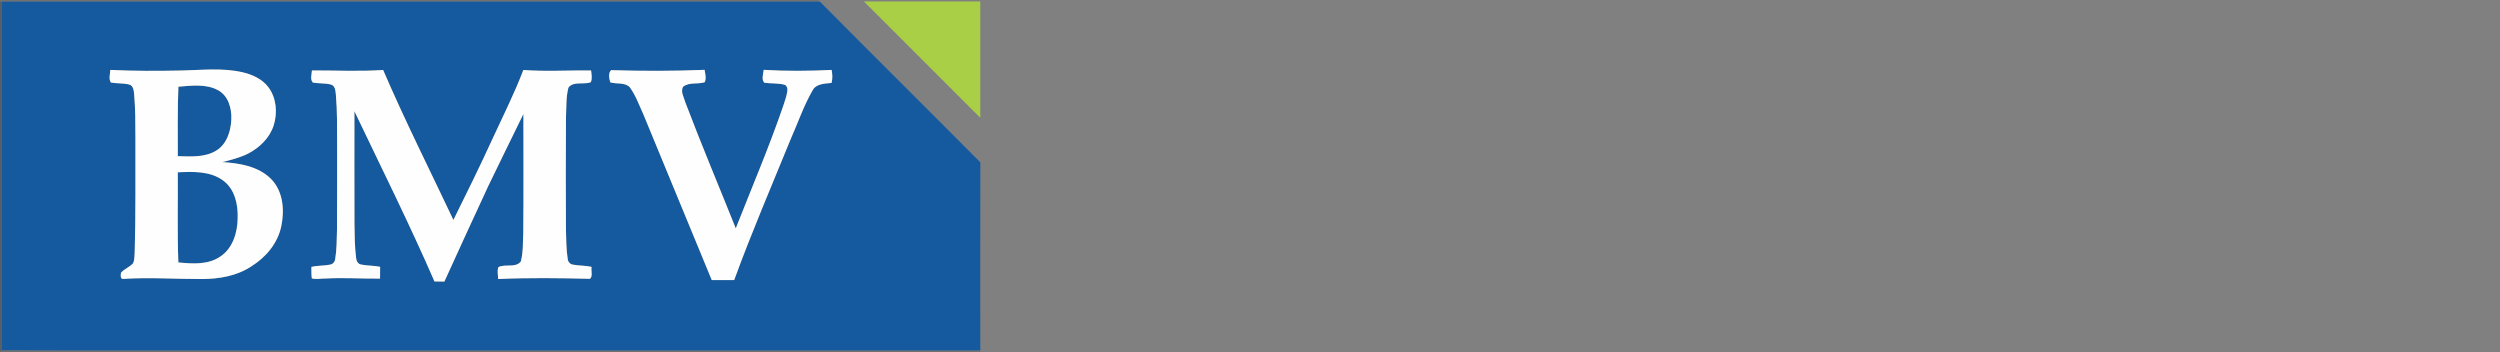 <?xml version="1.0" encoding="UTF-8" standalone="no"?>
<svg
   xmlns:dc="http://purl.org/dc/elements/1.1/"
   xmlns:cc="http://creativecommons.org/ns#"
   xmlns:rdf="http://www.w3.org/1999/02/22-rdf-syntax-ns#"
   xmlns:svg="http://www.w3.org/2000/svg"
   xmlns="http://www.w3.org/2000/svg"
   xmlns:sodipodi="http://sodipodi.sourceforge.net/DTD/sodipodi-0.dtd"
   xmlns:inkscape="http://www.inkscape.org/namespaces/inkscape"
   width="1534pt"
   height="216pt"
   viewBox="0 0 1534 216"
   version="1.1"
   id="svg3047"
   inkscape:version="0.48.4 r9939"
   sodipodi:docname="LOGO BMV sin slogan.svg"
   inkscape:export-filename="I:\Dropbox\Render Web\juanpablotinte\imagenes fuentes\LOGO BMV sin slogan.png"
   inkscape:export-xdpi="42.251556"
   inkscape:export-ydpi="42.251556">
  <rect x="0" y="0" width="1534" height="216" fill="#808080" stroke="none"/>
  <defs
     id="defs3105" />
  <sodipodi:namedview
     pagecolor="#ffffff"
     bordercolor="#666666"
     borderopacity="1"
     objecttolerance="10"
     gridtolerance="10"
     guidetolerance="10"
     inkscape:pageopacity="0"
     inkscape:pageshadow="2"
     inkscape:window-width="1280"
     inkscape:window-height="977"
     id="namedview3103"
     showgrid="false"
     inkscape:zoom="0.59869622"
     inkscape:cx="567.70856"
     inkscape:cy="135"
     inkscape:window-x="-4"
     inkscape:window-y="-4"
     inkscape:window-maximized="1"
     inkscape:current-layer="svg3047" />
  <g
     id="#020b1320">
    <path
       fill="#020b13"
       opacity="0.13"
       d=" M 0.00 0.00 L 502.10 0.00 L 503.08 0.99 C 335.72 1.02 168.36 0.99 1.00 1.00 L 0.00 1.00 L 0.00 0.00 Z"
       id="path3050" />
    <path
       fill="#020b13"
       opacity="0.13"
       d=" M 0.00 215.70 L 0.81 214.91 C 56.19 215.12 111.57 214.94 166.95 215.00 C 311.80 215.00 456.65 215.00 601.50 215.00 L 601.50 216.00 L 0.00 216.00 L 0.00 215.70 Z"
       id="path3052" />
  </g>
  <g
     id="#061d3353">
    <path
       fill="#061d33"
       opacity="0.33"
       d=" M 0.00 1.00 L 1.00 1.00 C 1.00 68.67 1.00 136.33 1.00 204.00 C 0.98 207.63 1.16 211.28 0.81 214.91 L 0.00 215.70 L 0.00 1.00 Z"
       id="path3055" />
  </g>
  <g
     id="#155a9eff">
    <path
       fill="#155a9e"
       opacity="1.00"
       d=" M 1.00 1.00 C 168.36 0.99 335.72 1.02 503.08 0.99 C 535.75 34.01 568.82 66.65 601.54 99.64 C 601.43 138.09 601.52 176.55 601.50 215.00 C 456.65 215.00 311.80 215.00 166.95 215.00 C 111.57 214.94 56.19 215.12 0.81 214.91 C 1.16 211.28 0.98 207.63 1.00 204.00 C 1.00 136.33 1.00 68.67 1.00 1.00 M 68.07 50.67 C 71.78 51.29 75.62 50.95 79.28 51.86 C 81.75 52.52 82.03 55.36 82.28 57.47 C 83.14 66.61 83.05 75.80 83.10 84.96 C 83.04 108.31 83.31 131.67 82.65 155.01 C 82.45 157.20 82.63 159.56 81.61 161.58 C 79.51 163.91 76.36 164.98 74.27 167.30 C 74.03 168.68 73.64 171.57 75.92 171.11 C 91.94 170.09 107.97 171.27 124.00 171.21 C 134.53 171.16 145.49 169.31 154.38 163.32 C 163.18 157.84 170.40 149.25 172.56 138.94 C 174.68 129.02 173.77 117.32 166.28 109.78 C 158.47 101.98 146.93 100.12 136.38 99.47 C 141.80 98.10 147.29 96.72 152.32 94.21 C 159.31 90.54 165.48 84.60 167.93 76.94 C 170.39 69.17 169.62 60.05 164.62 53.43 C 160.84 48.44 154.84 45.77 148.90 44.36 C 136.44 41.47 123.58 43.03 110.94 43.28 C 96.53 43.58 82.09 43.61 67.68 42.90 C 67.61 45.43 66.52 48.44 68.07 50.67 M 191.39 43.22 C 191.31 45.58 190.12 48.90 192.04 50.69 C 195.71 51.32 199.52 50.93 203.14 51.90 C 205.71 52.68 205.81 55.70 206.08 57.90 C 206.99 68.24 206.82 78.64 206.86 89.02 C 206.82 106.35 206.94 123.69 206.78 141.02 C 206.60 147.00 206.66 153.03 205.68 158.94 C 205.51 160.59 204.31 162.08 202.64 162.36 C 198.82 163.15 194.86 162.84 191.07 163.79 C 191.11 166.12 191.03 168.47 191.32 170.80 C 194.13 171.59 197.13 170.81 200.01 170.88 C 211.07 170.29 222.14 171.05 233.20 170.95 C 233.21 168.53 233.22 166.12 233.24 163.71 C 229.36 162.91 225.35 163.12 221.48 162.31 C 219.51 161.93 218.62 159.92 218.48 158.12 C 217.61 151.15 217.60 144.10 217.49 137.09 C 217.42 114.14 217.46 91.19 217.47 68.24 C 234.05 102.97 251.25 137.42 266.61 172.72 C 268.63 172.73 270.65 172.73 272.68 172.74 C 281.60 153.29 290.41 133.79 299.47 114.41 C 306.66 99.57 313.87 84.74 321.17 69.95 C 321.16 94.30 321.31 118.64 321.08 142.98 C 320.76 148.82 321.14 154.83 319.55 160.50 C 316.32 164.60 309.84 161.75 305.82 163.92 C 304.94 166.18 305.63 168.80 305.67 171.20 C 324.43 170.37 343.23 170.61 361.99 171.07 C 363.89 169.62 362.55 166.03 362.99 163.75 C 359.17 162.86 355.20 163.13 351.38 162.35 C 349.70 162.06 348.52 160.57 348.35 158.93 C 347.41 152.94 347.43 146.86 347.26 140.82 C 347.15 117.89 347.11 94.96 347.28 72.03 C 347.59 65.93 347.22 59.66 348.80 53.73 C 351.95 49.58 358.21 52.17 362.52 50.43 C 363.49 48.25 362.95 45.56 362.69 43.22 C 348.87 43.07 334.97 44.01 321.13 42.93 C 315.74 57.16 308.85 70.75 302.50 84.57 C 294.73 101.53 286.51 118.28 278.21 134.98 C 263.73 104.35 248.48 74.07 235.09 42.93 C 220.54 43.98 205.92 43.15 191.39 43.22 M 374.48 50.53 C 378.35 51.73 383.30 50.36 386.41 53.50 C 390.10 58.59 392.24 64.61 394.83 70.29 C 408.84 104.13 422.75 138.00 436.74 171.85 C 441.32 171.84 445.91 171.86 450.50 171.83 C 461.05 142.85 473.29 114.52 484.91 85.96 C 489.42 75.82 492.99 65.19 498.54 55.56 C 500.76 51.25 506.08 51.35 510.25 50.88 C 510.91 48.26 510.80 45.54 510.28 42.91 C 496.40 43.59 482.48 43.72 468.61 42.86 C 468.33 45.37 467.08 48.77 469.01 50.78 C 473.02 51.33 477.15 50.95 481.11 51.91 C 482.90 52.28 483.36 54.47 483.10 56.01 C 482.63 59.24 481.45 62.30 480.46 65.39 C 471.78 90.68 461.22 115.26 451.47 140.14 C 441.14 114.31 430.31 88.67 420.46 62.65 C 419.67 59.67 417.47 56.31 419.10 53.28 C 422.80 50.22 428.18 51.85 432.36 50.47 C 433.52 48.24 432.73 45.31 432.35 42.86 C 413.24 43.64 394.10 43.64 375.00 43.04 C 373.12 44.70 373.77 48.41 374.48 50.53 Z"
       id="path3058" />
    <path
       fill="#155a9e"
       opacity="1.00"
       d=" M 109.46 53.20 C 117.49 52.54 126.27 51.34 133.68 55.28 C 140.00 58.64 142.21 66.30 141.95 73.01 C 141.74 80.33 139.19 88.51 132.57 92.49 C 125.53 96.71 116.97 96.01 109.10 95.83 C 109.13 81.62 108.88 67.40 109.46 53.20 Z"
       id="path3060" />
    <path
       fill="#155a9e"
       opacity="1.00"
       d=" M 109.09 105.73 C 118.55 105.28 129.10 104.89 137.08 110.88 C 144.15 116.18 146.15 125.61 145.83 133.98 C 145.72 142.69 142.87 152.23 135.32 157.33 C 127.80 162.58 118.11 161.89 109.44 161.03 C 108.73 142.61 109.24 124.16 109.09 105.73 Z"
       id="path3062" />
  </g>
  <g
     id="#a8cf45ff">
    <path
       fill="#a8cf45"
       opacity="1.00"
       d=" M 530.09 0.88 C 553.89 0.87 577.69 0.88 601.49 0.88 C 601.49 24.68 601.50 48.48 601.49 72.27 C 577.68 48.48 553.89 24.68 530.09 0.88 Z"
       id="path3065" />
  </g>
  <g
     id="#fefefeff">
    <path
       fill="#fefefe"
       opacity="1.00"
       d=" M 68.07 50.67 C 66.52 48.44 67.61 45.43 67.68 42.90 C 82.09 43.61 96.53 43.58 110.94 43.28 C 123.58 43.03 136.44 41.47 148.90 44.36 C 154.84 45.77 160.84 48.44 164.62 53.43 C 169.62 60.05 170.39 69.17 167.93 76.94 C 165.48 84.60 159.31 90.54 152.32 94.21 C 147.29 96.72 141.80 98.10 136.38 99.47 C 146.93 100.12 158.47 101.98 166.28 109.78 C 173.77 117.32 174.68 129.02 172.56 138.94 C 170.40 149.25 163.18 157.84 154.38 163.32 C 145.49 169.31 134.53 171.16 124.00 171.21 C 107.97 171.27 91.94 170.09 75.92 171.11 C 73.64 171.57 74.03 168.68 74.27 167.30 C 76.36 164.98 79.51 163.91 81.61 161.58 C 82.63 159.56 82.45 157.20 82.65 155.01 C 83.31 131.67 83.04 108.31 83.10 84.96 C 83.05 75.80 83.14 66.61 82.28 57.47 C 82.03 55.36 81.75 52.52 79.28 51.86 C 75.62 50.95 71.78 51.29 68.07 50.67 M 109.46 53.20 C 108.88 67.40 109.13 81.62 109.10 95.83 C 116.97 96.01 125.53 96.71 132.57 92.49 C 139.19 88.51 141.74 80.33 141.95 73.01 C 142.21 66.30 140.00 58.64 133.68 55.28 C 126.27 51.34 117.49 52.54 109.46 53.20 M 109.09 105.73 C 109.24 124.16 108.73 142.61 109.44 161.03 C 118.11 161.89 127.80 162.58 135.32 157.33 C 142.87 152.23 145.72 142.69 145.83 133.98 C 146.15 125.61 144.15 116.18 137.08 110.88 C 129.10 104.89 118.55 105.28 109.09 105.73 Z"
       id="path3068" />
    <path
       fill="#fefefe"
       opacity="1.00"
       d=" M 191.39 43.22 C 205.92 43.15 220.54 43.98 235.09 42.93 C 248.48 74.07 263.73 104.35 278.21 134.98 C 286.51 118.28 294.73 101.53 302.50 84.57 C 308.85 70.75 315.74 57.16 321.13 42.93 C 334.97 44.01 348.87 43.07 362.69 43.22 C 362.95 45.56 363.49 48.25 362.52 50.43 C 358.21 52.17 351.95 49.58 348.80 53.73 C 347.22 59.66 347.59 65.93 347.28 72.03 C 347.11 94.96 347.15 117.89 347.26 140.82 C 347.43 146.86 347.41 152.94 348.35 158.93 C 348.52 160.57 349.70 162.06 351.38 162.35 C 355.20 163.13 359.17 162.86 362.99 163.75 C 362.55 166.03 363.89 169.62 361.99 171.07 C 343.23 170.61 324.43 170.37 305.67 171.20 C 305.63 168.80 304.94 166.18 305.82 163.92 C 309.84 161.75 316.32 164.60 319.55 160.50 C 321.14 154.83 320.76 148.82 321.08 142.98 C 321.31 118.64 321.16 94.30 321.17 69.95 C 313.87 84.74 306.66 99.57 299.47 114.41 C 290.41 133.79 281.60 153.29 272.68 172.74 C 270.65 172.73 268.63 172.73 266.61 172.72 C 251.25 137.42 234.05 102.97 217.47 68.24 C 217.46 91.19 217.42 114.14 217.49 137.09 C 217.60 144.10 217.61 151.15 218.48 158.12 C 218.62 159.92 219.51 161.93 221.48 162.31 C 225.35 163.12 229.36 162.91 233.24 163.71 C 233.22 166.12 233.21 168.53 233.20 170.95 C 222.14 171.05 211.07 170.29 200.01 170.88 C 197.13 170.81 194.13 171.59 191.32 170.80 C 191.03 168.47 191.11 166.12 191.07 163.79 C 194.86 162.84 198.82 163.15 202.64 162.36 C 204.31 162.08 205.51 160.59 205.68 158.94 C 206.66 153.03 206.60 147.00 206.78 141.02 C 206.94 123.69 206.82 106.35 206.86 89.02 C 206.82 78.64 206.99 68.24 206.08 57.90 C 205.81 55.70 205.71 52.68 203.14 51.90 C 199.52 50.93 195.71 51.32 192.04 50.69 C 190.12 48.90 191.31 45.58 191.39 43.22 Z"
       id="path3070" />
    <path
       fill="#fefefe"
       opacity="1.00"
       d=" M 374.48 50.53 C 373.77 48.41 373.12 44.70 375.00 43.04 C 394.10 43.64 413.24 43.64 432.35 42.86 C 432.73 45.31 433.52 48.24 432.36 50.47 C 428.18 51.85 422.80 50.22 419.10 53.28 C 417.47 56.31 419.67 59.67 420.46 62.65 C 430.31 88.67 441.14 114.31 451.47 140.14 C 461.22 115.26 471.78 90.68 480.46 65.39 C 481.45 62.30 482.63 59.24 483.10 56.01 C 483.36 54.47 482.90 52.28 481.11 51.91 C 477.15 50.95 473.02 51.33 469.01 50.78 C 467.08 48.77 468.33 45.37 468.61 42.86 C 482.48 43.72 496.40 43.59 510.28 42.91 C 510.80 45.54 510.91 48.26 510.25 50.88 C 506.08 51.35 500.76 51.25 498.54 55.56 C 492.99 65.19 489.42 75.82 484.91 85.96 C 473.29 114.52 461.05 142.85 450.50 171.83 C 445.91 171.86 441.32 171.84 436.74 171.85 C 422.75 138.00 408.84 104.13 394.83 70.29 C 392.24 64.61 390.10 58.59 386.41 53.50 C 383.30 50.36 378.35 51.73 374.48 50.53 Z"
       id="path3072" />
  </g>
  <g
     id="#373435ff"
     transform="matrix(0.659,0,0,0.659,-426.583,194.387)"
     style="fill:#999999">
    <path
       d="m 669.41,68.4 c 0.04,-1.26 0.1,-2.51 0.17,-3.76 11.12,0.81 22.27,0.45 33.4,0.02 6.24,-0.11 12.69,-0.4 18.68,1.64 5.71,1.92 9.76,7.61 10.05,13.58 0.51,6.74 -3.25,13.36 -8.83,17 -3.39,2.24 -7.31,3.45 -11.21,4.47 6.55,0.76 13.82,1.45 18.84,6.22 5.25,4.95 6.22,12.9 4.66,19.65 -2.02,8.98 -9.53,15.77 -17.8,19.16 -8.02,3.38 -16.92,2.55 -25.4,2.28 -5.91,-0.27 -11.83,-0.1 -17.73,0.25 0.01,-0.66 0.02,-1.98 0.02,-2.64 1.51,-0.82 3.04,-1.61 4.56,-2.43 1.75,-20.56 0.84,-41.24 0.99,-61.85 -0.26,-3.89 0.47,-8.09 -1.08,-11.75 -2.68,-1.87 -6.23,-1.35 -9.32,-1.84 m 22.32,1.84 c -0.73,9.8 -0.51,19.63 -0.53,29.44 6.81,0.25 13.96,0.65 20.38,-2.06 10.09,-4.23 11.56,-21.69 1.09,-26.29 -6.62,-2.71 -14.03,-2.01 -20.94,-1.09 m -0.53,34.27 c -0.05,12.81 0.01,25.61 0.1,38.42 7.51,1.34 15.8,1.86 22.76,-1.78 7.03,-3.84 9.86,-12.47 9.2,-20.08 -0.35,-5.81 -3.23,-12.14 -8.95,-14.36 -7.35,-2.78 -15.39,-2.48 -23.11,-2.2 z"
       id="path3075"
       inkscape:connector-curvature="0"
       style="fill:#999999" />
    <path
       d="m 1094.08,68.3 c 7.45,0.41 14.92,0.28 22.38,0.01 0.05,1.15 0.12,2.3 0.2,3.46 -2.98,0.31 -6.04,0.16 -8.91,1.02 -2.45,0.95 -2.08,4.05 -2.27,6.16 -0.36,19.69 -0.5,39.4 0,59.09 0.31,2.12 -0.24,5.18 2.04,6.38 2.87,0.99 6,0.78 9.01,1.03 0,1.16 0.01,2.33 0.04,3.5 -10.97,-0.53 -21.95,-0.58 -32.91,0.07 -0.06,-0.87 -0.16,-2.62 -0.22,-3.49 3.77,-0.71 10.82,0.95 11.03,-4.67 0.79,-20.26 0.3,-40.54 0.42,-60.81 -10.1,21.54 -20.96,42.74 -30.27,64.64 -1.14,2.14 -1.3,5.6 -4.37,5.68 -10.25,-23.09 -21.71,-45.61 -32.53,-68.44 0.2,19.72 -0.5,39.48 0.49,59.18 0.41,5.28 7.2,3.66 10.84,4.24 -0.01,1.18 0,2.37 0.03,3.56 -9.28,-0.5 -18.56,-0.42 -27.83,0.01 -0.01,-1.19 -0.01,-2.38 0,-3.57 3.18,-0.38 6.77,0.28 9.63,-1.42 1.94,-2.09 1.19,-5.33 1.48,-7.94 0.23,-16.64 0.23,-33.28 0.09,-49.92 -0.15,-3.92 0.11,-7.92 -0.8,-11.77 -2.31,-3.17 -6.99,-1.81 -10.36,-2.39 -0.05,-0.86 -0.15,-2.57 -0.2,-3.43 7.38,-0.04 14.76,0.28 22.14,-0.17 9.54,21.72 20.48,42.79 30.72,64.18 10.03,-21.4 20.96,-42.4 30.13,-64.19 z"
       id="path3077"
       inkscape:connector-curvature="0"
       style="fill:#999999" />
    <path
       d="m 1408.53,80.85 c 3.68,-1.23 6.96,-3.48 10.8,-4.28 -0.39,7.28 -0.98,14.54 -1.24,21.83 5.39,0.08 10.79,0.08 16.19,-0.26 -0.41,1.87 -0.81,3.74 -1.22,5.6 -5,-0.02 -9.98,-0.03 -14.96,0.03 0.08,11.39 -0.94,22.83 0.15,34.18 1.41,6.33 9.62,5.25 14.05,2.93 0.3,0.47 0.91,1.4 1.22,1.87 -3.35,2.46 -5.99,6.54 -10.46,6.88 -4.24,0.49 -9.16,-0.11 -12.15,-3.45 -2.71,-3.04 -2.82,-7.34 -2.71,-11.18 0.49,-10.31 0.22,-20.64 0.28,-30.95 -2.98,0.04 -5.94,0.12 -8.9,0.19 0.12,-0.55 0.37,-1.65 0.49,-2.19 2.81,-1.54 5.91,-2.49 8.78,-3.95 -0.05,-5.75 -0.03,-11.5 -0.32,-17.25 z"
       id="path3079"
       inkscape:connector-curvature="0"
       style="fill:#999999" />
    <path
       d="m 748.74,99.73 c 6.95,-5.12 15.52,-8.86 24.33,-7.59 7.13,0.63 14.22,5.57 15.59,12.89 1.11,6.93 -0.08,13.97 0.2,20.95 0.24,5.92 -0.55,11.93 0.48,17.79 1.82,2.04 5.03,1.35 7.49,1.95 -0.04,0.8 -0.1,2.38 -0.14,3.18 -5.82,-0.57 -11.66,-0.11 -17.48,-0.17 -0.73,-3.34 -0.09,-6.79 -0.14,-10.17 -4.52,3.3 -8.66,7.13 -13.36,10.16 -6.97,2.75 -16.88,1.26 -20.47,-6.04 -3.44,-7.94 -0.61,-19.21 7.91,-22.63 8.27,-3.41 17.22,-4.63 26,-6.02 -0.27,-4.28 -0.62,-9.13 -3.93,-12.28 -4.54,-4.17 -11.51,-4.44 -17.11,-2.56 -4.28,0.94 -4.55,6.05 -6.34,9.27 -4.68,-0.31 -2.62,-5.65 -3.03,-8.73 m 11,23.06 c -5.3,2.79 -6.46,9.92 -4.74,15.19 1.38,4.1 6.26,5.31 10.11,4.72 5.75,-0.66 10.18,-4.84 13.94,-8.89 0.02,-5.38 0.01,-10.77 0.01,-16.15 -6.53,1.27 -13.29,2.17 -19.32,5.13 z"
       id="path3081"
       inkscape:connector-curvature="0"
       style="fill:#999999" />
    <path
       d="m 814.76,92.77 c 1.05,-0.23 2.42,-1.18 3.27,0.01 0,3.47 -0.34,6.94 -0.39,10.42 5.24,-3.59 8.92,-9.96 15.65,-10.9 6.72,-1.35 14.15,0.47 19.21,5.18 3.78,3.78 4.29,9.45 4.37,14.51 -0.01,9.03 0.04,18.05 0.35,27.07 0.15,1.85 0.15,3.86 1.23,5.47 2.39,1.03 5.07,0.83 7.63,0.98 0.04,1.15 0.1,2.3 0.17,3.45 -6.63,-0.46 -13.28,-0.59 -19.89,0.04 0.56,-12.34 0.87,-24.71 0.4,-37.06 0,-4.78 -2.7,-9.64 -7.27,-11.41 -5.19,-1.91 -11.44,-1.41 -15.94,1.94 -2.87,2.02 -6.02,4.72 -5.95,8.56 -0.31,9.66 -0.12,19.34 0.37,29 0.2,1.54 0.04,3.44 1.36,4.55 2.58,0.81 5.35,0.73 8.03,1.08 -0.05,0.82 -0.16,2.47 -0.21,3.3 -9.75,-0.6 -19.53,-0.57 -29.28,-0.01 -0.06,-0.82 -0.17,-2.46 -0.23,-3.28 3.03,-0.84 8.8,0.81 9.22,-3.59 0.92,-11.36 0.84,-22.8 0.55,-34.19 -0.31,-2.4 0.14,-5.13 -1.06,-7.29 -2.76,-1.08 -5.87,-0.48 -8.76,-0.68 -0.06,-0.82 -0.18,-2.46 -0.24,-3.28 5.87,-0.97 11.79,-1.84 17.41,-3.87 z"
       id="path3083"
       inkscape:connector-curvature="0"
       style="fill:#999999" />
    <path
       d="m 894.2,92.14 c 7.26,-1.41 15.2,-0.81 21.77,2.8 -0.93,5.09 -1.38,10.24 -1.83,15.39 -0.84,-0.01 -2.52,-0.03 -3.36,-0.04 -0.58,-3.13 0.53,-7.56 -2.8,-9.41 -6.9,-4.34 -17.14,-5.08 -23.34,0.86 -4.84,5.47 -5.18,13.38 -4.48,20.29 1.03,7.54 4.01,15.83 11.13,19.62 7.32,4.21 16.41,2.62 23.59,-1.11 1.75,2.15 -0.47,4.72 -2.22,6.04 -8.11,4.12 -17.9,4.88 -26.58,2.24 -9.39,-2.87 -15.7,-12.15 -16.61,-21.7 -0.99,-9.44 0.57,-20.86 8.88,-26.76 5.04,-3.14 10.17,-6.36 15.85,-8.22 z"
       id="path3085"
       inkscape:connector-curvature="0"
       style="fill:#999999" />
    <path
       d="m 942.27,92.34 c 9.06,-1.84 19.34,-0.39 26.36,6.03 12.91,11.35 11.68,34.05 -1.3,44.89 -9.94,9.08 -26.71,10.45 -37.21,1.57 -12.02,-9.36 -13.9,-28.08 -5.87,-40.58 4.2,-6.06 10.8,-10.43 18.02,-11.91 m -0.85,4.15 c -6.13,2 -9.53,8.35 -10.33,14.42 -1.04,7.86 -0.45,16.11 2.53,23.51 2.68,6.59 8.92,12.31 16.37,12.17 5.88,0.23 11.32,-3.62 13.73,-8.87 2.7,-5.84 2.72,-12.49 2.22,-18.78 -0.67,-6.66 -2.62,-13.57 -7.24,-18.6 -4.31,-4.63 -11.42,-5.77 -17.28,-3.85 z"
       id="path3087"
       inkscape:connector-curvature="0"
       style="fill:#999999" />
    <path
       d="m 1125.75,101.74 c 6.14,-4.51 13.53,-7.98 21.33,-7.47 6.26,0.14 12.87,3.16 15.74,8.98 2.66,5.53 1.4,11.81 1.46,17.71 0.02,7.26 -0.27,14.54 0.13,21.78 0.45,3.46 4.94,2.41 7.45,3.08 -0.02,0.76 -0.05,2.29 -0.07,3.05 -5.66,-0.4 -11.33,-0.33 -16.98,0 -0.18,-3.3 -0.1,-6.61 0.03,-9.91 -4.17,3.11 -8.1,6.56 -12.37,9.52 -6.78,3.04 -16.73,1.49 -20.17,-5.76 -2.27,-5.56 -1.45,-12.43 2.13,-17.27 2.05,-2.85 5.36,-4.35 8.61,-5.42 7.1,-2.31 14.51,-3.48 21.88,-4.59 -0.27,-4.28 -0.66,-9.19 -4.18,-12.15 -4.53,-3.71 -11.14,-3.88 -16.45,-1.92 -3.7,1.13 -3.94,5.7 -5.61,8.63 -0.98,-0.28 -1.95,-0.56 -2.9,-0.84 -0.02,-2.47 -0.02,-4.94 -0.03,-7.42 m 10.79,21.98 c -5.24,2.54 -6.43,9.47 -4.83,14.58 0.95,3.06 4.2,4.67 7.24,4.72 5.34,0.42 10.11,-2.74 13.74,-6.35 0.93,-1.03 2.29,-2.02 2.12,-3.6 0.14,-4.72 -0.04,-9.44 0.03,-14.15 -6.19,1.17 -12.56,2.09 -18.3,4.8 z"
       id="path3089"
       inkscape:connector-curvature="0"
       style="fill:#999999" />
    <path
       d="m 1180.23,101.16 c 3.58,-4.38 9.19,-6.69 14.73,-7.2 6.41,-0.71 12.77,0.94 18.81,2.95 -0.23,4.39 -0.39,8.78 -0.53,13.17 -0.76,-0.01 -2.28,-0.02 -3.04,-0.02 -0.46,-2.92 -0.36,-6.41 -2.93,-8.41 -4.47,-3.78 -11.08,-4.71 -16.55,-2.86 -4.49,1.6 -6.73,7.12 -4.92,11.46 0.97,2.61 3.62,4.03 6.17,4.73 6,1.72 12.2,2.81 18.04,5.07 3.16,1.2 5.83,3.79 6.79,7.08 1.7,5.71 -0.21,12.15 -4.4,16.32 -4.46,4.74 -11.02,7.01 -17.43,7.03 -6.42,0.02 -12.77,-1.17 -18.99,-2.61 0.82,-5.29 1.11,-10.64 1.08,-15.98 0.82,-0.05 2.45,-0.14 3.26,-0.18 0.28,3 0.25,6.05 0.91,9.01 2.31,3.09 6.19,4.42 9.81,5.28 5.43,1.2 12.07,0.47 15.69,-4.23 3.01,-3.49 3.17,-9.78 -1.1,-12.36 -6.78,-3.92 -15.08,-3.65 -22.04,-7.09 -7.42,-3.99 -8.49,-14.93 -3.36,-21.16 z"
       id="path3091"
       inkscape:connector-curvature="0"
       style="fill:#999999" />
    <path
       d="m 1297.72,96.8 c 9.6,-5.11 23.29,-3.68 29.8,5.64 3.35,5.12 4.11,11.52 3.43,17.49 -12.52,2.18 -25.28,1.26 -37.91,1.48 0.24,5.54 1.03,11.46 4.65,15.91 4.56,5.63 12.33,8.01 19.37,6.69 4.19,-0.63 7.82,-2.94 11.62,-4.68 1.82,1.14 -0.51,3.61 -1.24,4.98 -10.69,7.78 -27.04,8.42 -37.26,-0.5 -9.18,-8.68 -9.77,-23.15 -5.49,-34.38 2.03,-6.04 7.67,-9.77 13.03,-12.63 m -0.99,5.95 c -3.03,4.05 -3.49,9.28 -3.71,14.15 9.26,0.52 18.54,0.83 27.81,0.37 -0.04,-5.07 -0.14,-10.61 -3.3,-14.86 -4.86,-6.53 -16.11,-6.23 -20.8,0.34 z"
       id="path3093"
       inkscape:connector-curvature="0"
       style="fill:#999999" />
    <path
       d="m 1367.44,94.56 c 6.34,-1.22 13.3,0.49 18.11,4.86 3.64,3.46 4.24,8.79 4.33,13.55 0.03,8.69 0.04,17.38 0.33,26.07 0.11,1.89 0.16,3.89 1.11,5.59 2.35,1.03 5,0.86 7.53,1.1 -0.02,1.06 -0.02,2.13 0.01,3.19 -6.35,-0.42 -12.72,-0.54 -19.06,0.05 0.55,-11.96 0.88,-23.95 0.37,-35.92 -0.11,-3.9 -2.02,-7.83 -5.46,-9.81 -7.63,-4.3 -18.48,-0.73 -22.15,7.15 -0.99,9.48 -0.29,19.08 -0.06,28.6 0.29,1.95 -0.23,4.7 1.74,5.91 2.39,0.54 4.87,0.6 7.32,0.85 -0.04,0.8 -0.13,2.4 -0.18,3.2 -9.35,-0.61 -18.72,-0.54 -28.07,-0.03 -0.06,-0.78 -0.18,-2.33 -0.24,-3.1 2.98,-0.82 8.69,0.72 8.89,-3.72 0.82,-10.56 0.76,-21.18 0.54,-31.76 -0.26,-2.58 0.06,-5.35 -0.99,-7.75 -2.71,-1.05 -5.75,-0.52 -8.58,-0.74 -0.01,-0.79 -0.03,-2.37 -0.04,-3.15 6.78,-0.64 13.24,-2.86 19.87,-4.17 -0.23,3.5 -0.41,7.01 -0.48,10.52 5.03,-3.5 8.65,-9.64 15.16,-10.49 z"
       id="path3095"
       inkscape:connector-curvature="0"
       style="fill:#999999" />
    <path
       d="m 1441.66,101.74 c 5.88,-4.28 12.83,-7.69 20.27,-7.5 5.91,-0.06 12.19,2.19 15.71,7.16 2.57,3.63 2.94,8.25 2.75,12.56 -0.35,8.71 -0.25,17.43 -0.25,26.15 0.11,1.54 -0.13,3.35 1.05,4.58 2.02,0.78 4.25,0.77 6.41,1.01 0.03,1.05 0.09,2.11 0.16,3.17 -5.67,-0.4 -11.35,-0.34 -17.01,0.02 -0.23,-3.31 -0.14,-6.63 0,-9.94 -4.17,3.12 -8.1,6.57 -12.38,9.53 -6.96,3.19 -17.43,1.32 -20.46,-6.47 -1.92,-5.69 -0.99,-12.53 2.94,-17.19 2.22,-2.72 5.63,-3.98 8.88,-5.05 6.86,-2.14 13.99,-3.26 21.09,-4.34 -0.25,-4.26 -0.65,-9.15 -4.14,-12.11 -4.54,-3.75 -11.19,-3.92 -16.52,-1.94 -3.67,1.15 -3.92,5.69 -5.55,8.61 -0.99,-0.28 -1.97,-0.56 -2.93,-0.84 -0.01,-2.47 -0.02,-4.94 -0.02,-7.41 m 10.92,21.91 c -5.3,2.46 -6.56,9.38 -5.01,14.52 0.92,3.16 4.24,4.82 7.35,4.86 5.34,0.38 10.1,-2.79 13.72,-6.4 0.9,-1.01 2.24,-1.98 2.07,-3.52 0.14,-4.73 -0.03,-9.46 0.04,-14.19 -6.15,1.15 -12.45,2.09 -18.17,4.73 z"
       id="path3097"
       inkscape:connector-curvature="0"
       style="fill:#999999" />
    <path
       d="m 1498.67,98.65 c 8.83,-6.97 21.13,-5.34 31.03,-1.71 -0.27,4.37 -0.42,8.75 -0.54,13.13 -0.76,0 -2.27,0.01 -3.03,0.01 -0.49,-2.9 -0.38,-6.36 -2.9,-8.39 -4.47,-3.81 -11.1,-4.75 -16.59,-2.91 -4.27,1.54 -6.57,6.6 -5.15,10.86 0.64,2.32 2.61,4.02 4.83,4.8 6.92,2.37 14.37,3.16 21.04,6.29 4.46,2.19 6.51,7.49 5.88,12.26 -0.72,8.6 -8.41,15.18 -16.52,16.83 -8.28,1.66 -16.73,-0.19 -24.83,-1.95 0.82,-5.29 1.11,-10.65 1.07,-16 0.83,-0.03 2.48,-0.09 3.31,-0.12 0.23,2.98 0.19,6.02 0.87,8.95 2.31,3.14 6.26,4.47 9.92,5.32 5.44,1.18 12.06,0.4 15.64,-4.32 2.95,-3.51 3.07,-9.73 -1.17,-12.29 -6.94,-4.05 -15.54,-3.58 -22.56,-7.41 -8.12,-4.93 -7.77,-17.97 -0.3,-23.35 z"
       id="path3099"
       inkscape:connector-curvature="0"
       style="fill:#999999" />
    <path
       d="m 1220.01,95.56 c 8.91,0.3 17.84,0.49 26.76,-0.07 0.01,1.09 0.04,2.19 0.1,3.28 -2.69,0.6 -6.73,-0.56 -8.3,2.19 0.51,4.83 2.99,9.16 4.63,13.67 3.22,8.15 6.57,16.25 10.04,24.3 4.62,-10.17 8.86,-20.51 12.89,-30.94 0.84,-2.49 1.91,-5.05 1.72,-7.73 -2.36,-1.44 -5.27,-1.12 -7.88,-1.5 0,-0.81 0,-2.41 0,-3.21 7.21,0.34 14.42,0.41 21.64,-0.04 0.01,0.79 0.03,2.38 0.03,3.18 -2.46,0.49 -5.59,0.58 -6.71,3.29 -8.13,15.41 -15.05,31.43 -21.68,47.54 -1.99,0 -3.97,0.01 -5.93,0.01 -5.69,-14.68 -12.33,-28.96 -18.39,-43.49 -1.04,-2.19 -1.75,-4.71 -3.63,-6.34 -1.63,-0.81 -3.53,-0.68 -5.26,-0.99 -0.01,-0.79 -0.02,-2.36 -0.03,-3.15 z"
       id="path3101"
       inkscape:connector-curvature="0"
       style="fill:#999999" />
  </g>
</svg>
